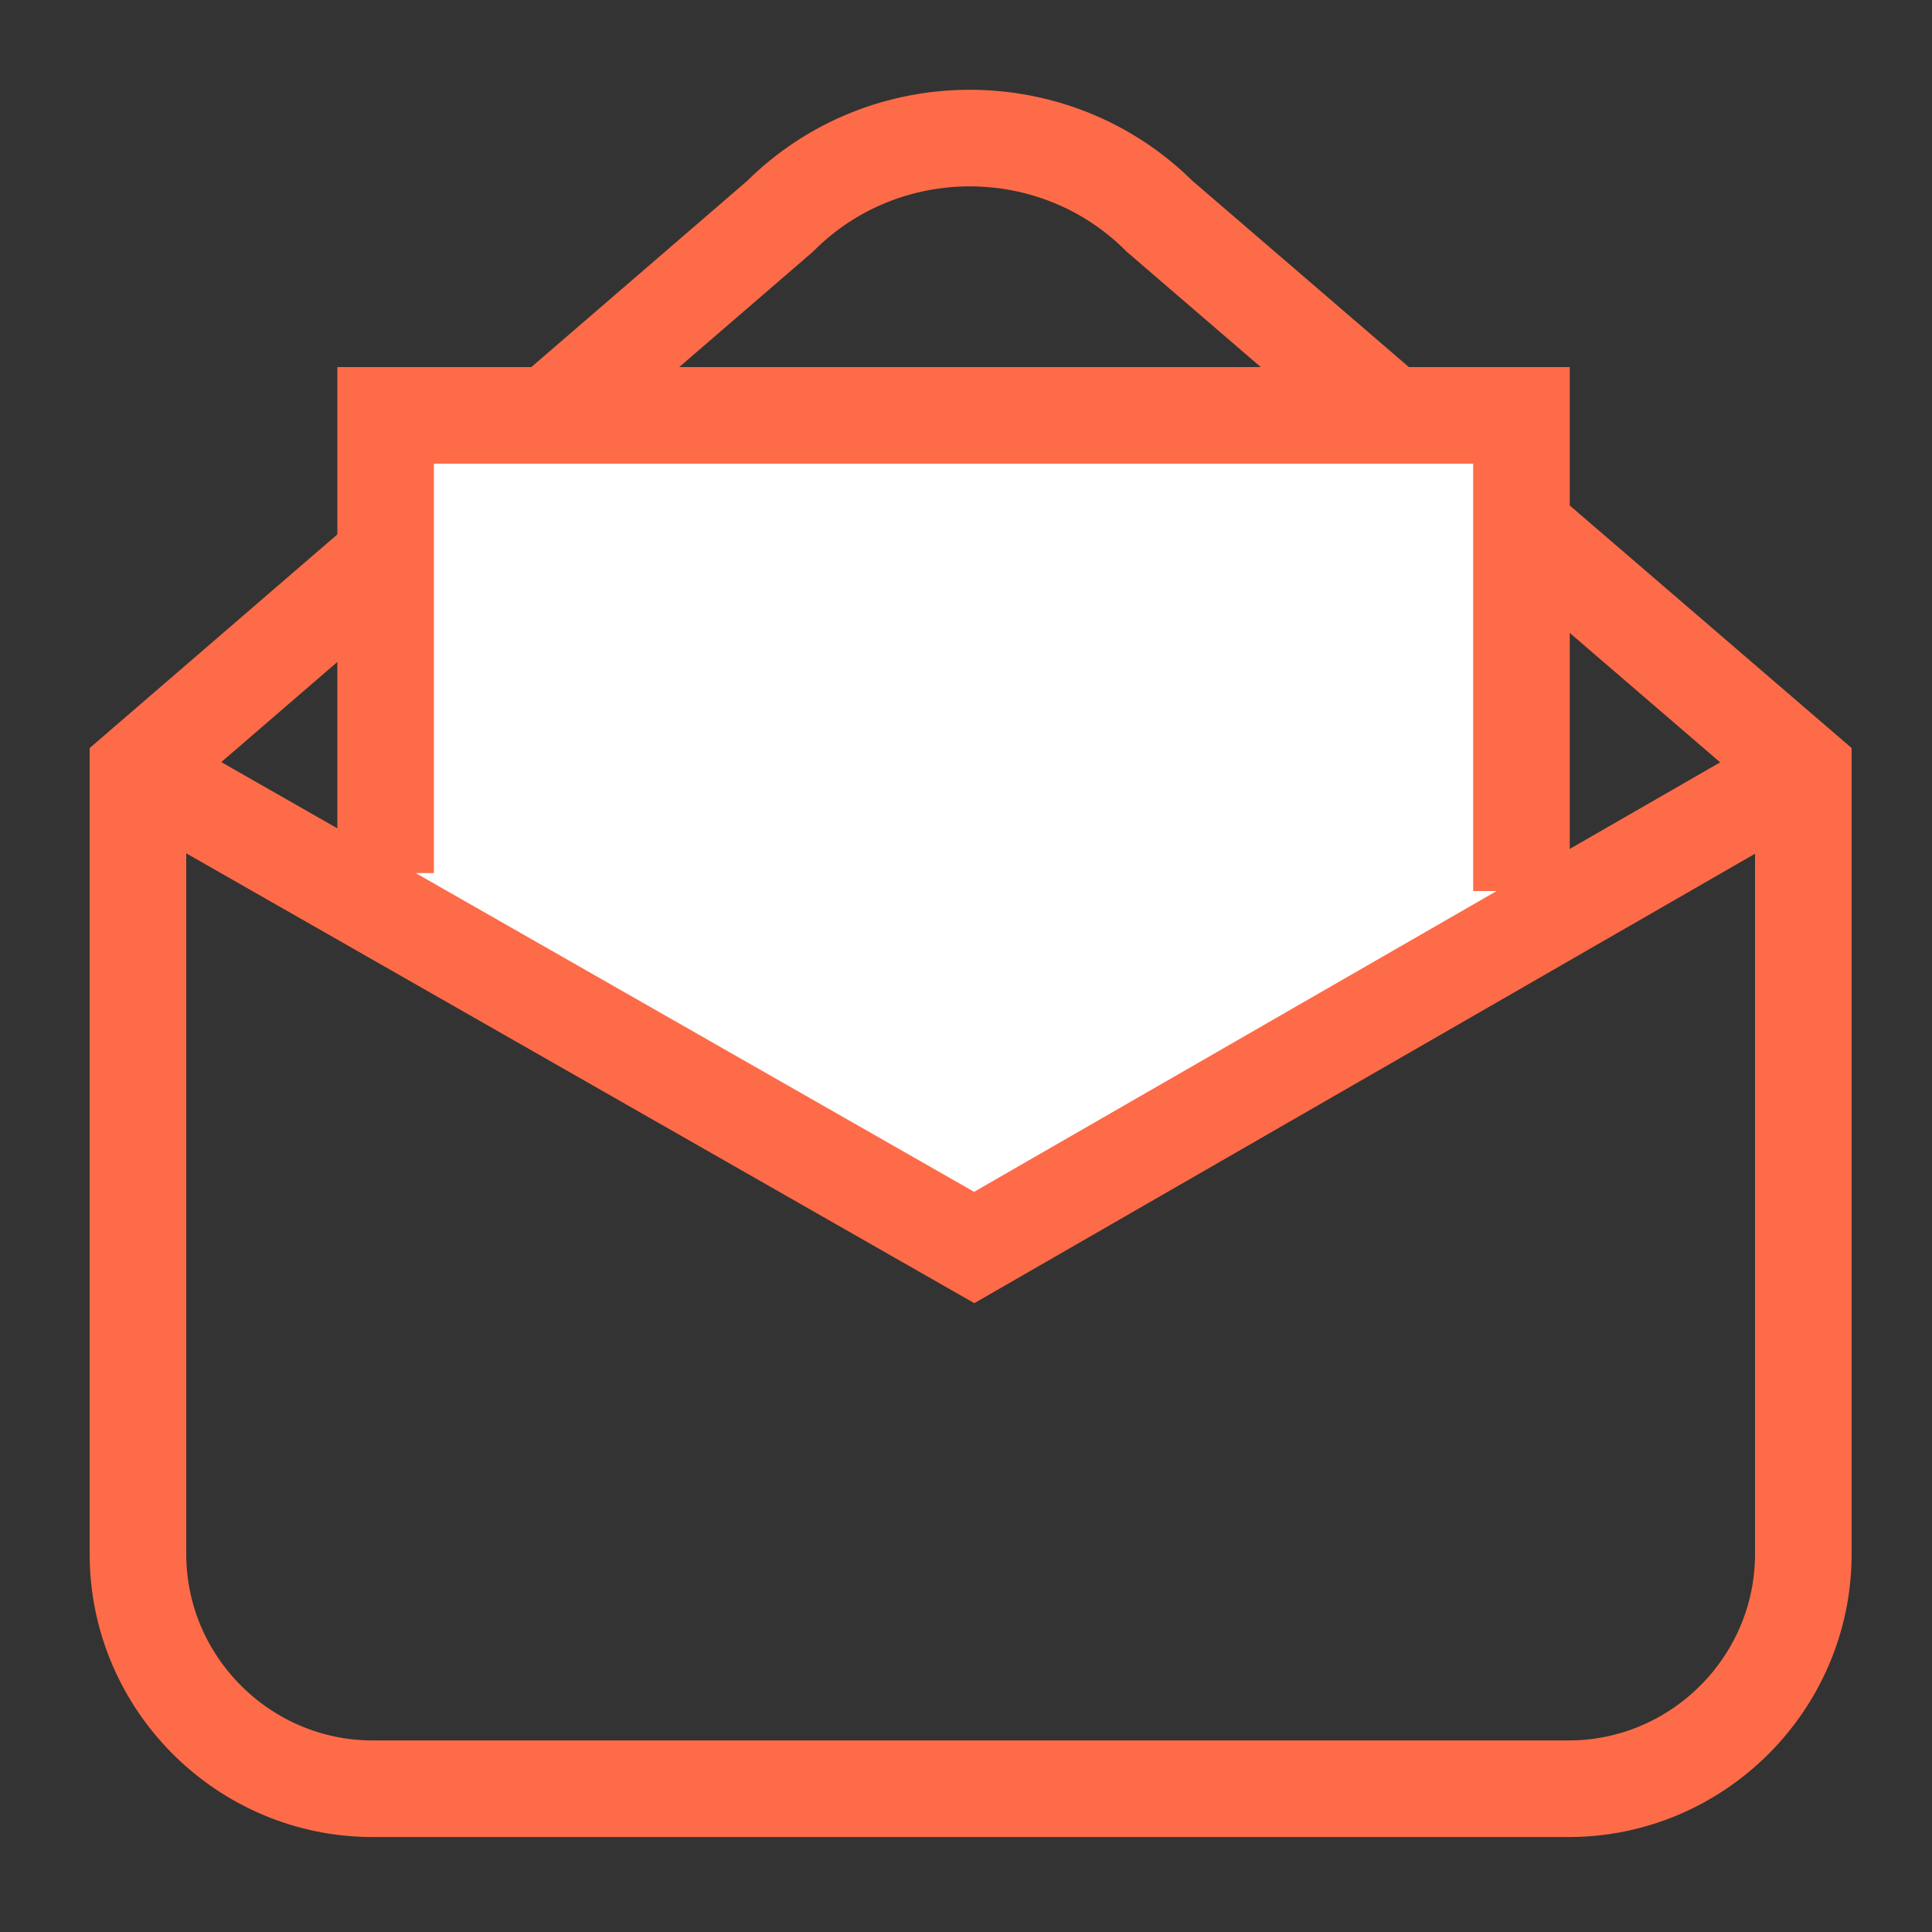 <?xml version="1.0" encoding="UTF-8"?>
<svg width="20px" height="20px" viewBox="0 0 20 20" version="1.1" xmlns="http://www.w3.org/2000/svg" xmlns:xlink="http://www.w3.org/1999/xlink">
    <rect x="0" y="0" width="20" height="20" fill="#333333" stroke="none"/>
    <!-- Generator: Sketch 49.1 (51147) - http://www.bohemiancoding.com/sketch -->
    <title>mail</title>
    <desc>Created with Sketch.</desc>
    <defs></defs>
    <g id="Page-1" stroke="none" stroke-width="1" fill="none" fill-rule="evenodd">
        <g id="Order-Pick-Up-screen" transform="translate(-30, -299)">
            <g id="mail" transform="translate(31, 300)">
                <g id="Group-5">
                    <path d="M11.004,1.239 C9.922,0.159 8.154,0.159 7.073,1.241 L0.428,6.973 L0.428,15.087 C0.428,16.424 1.521,17.517 2.858,17.517 L15.238,17.517 C16.575,17.517 17.668,16.424 17.668,15.087 L17.668,6.973 L11.004,1.239 Z" id="Stroke-1" stroke="#FE6B48"></path>
                    <polyline id="Fill-3" fill="#FFFFFF" points="2.992 8.038 2.992 3.3 14.75 3.3 14.75 8.224 8.871 11.915"></polyline>
                    <polyline id="Stroke-5" stroke="#FE6B48" points="2.992 8.038 2.992 3.3 14.75 3.3 14.75 8.224"></polyline>
                    <polyline id="Stroke-7" stroke="#FE6B48" points="0.429 6.973 9.085 11.914 17.668 6.973"></polyline>
                </g>
            </g>
        </g>
    </g>
</svg>